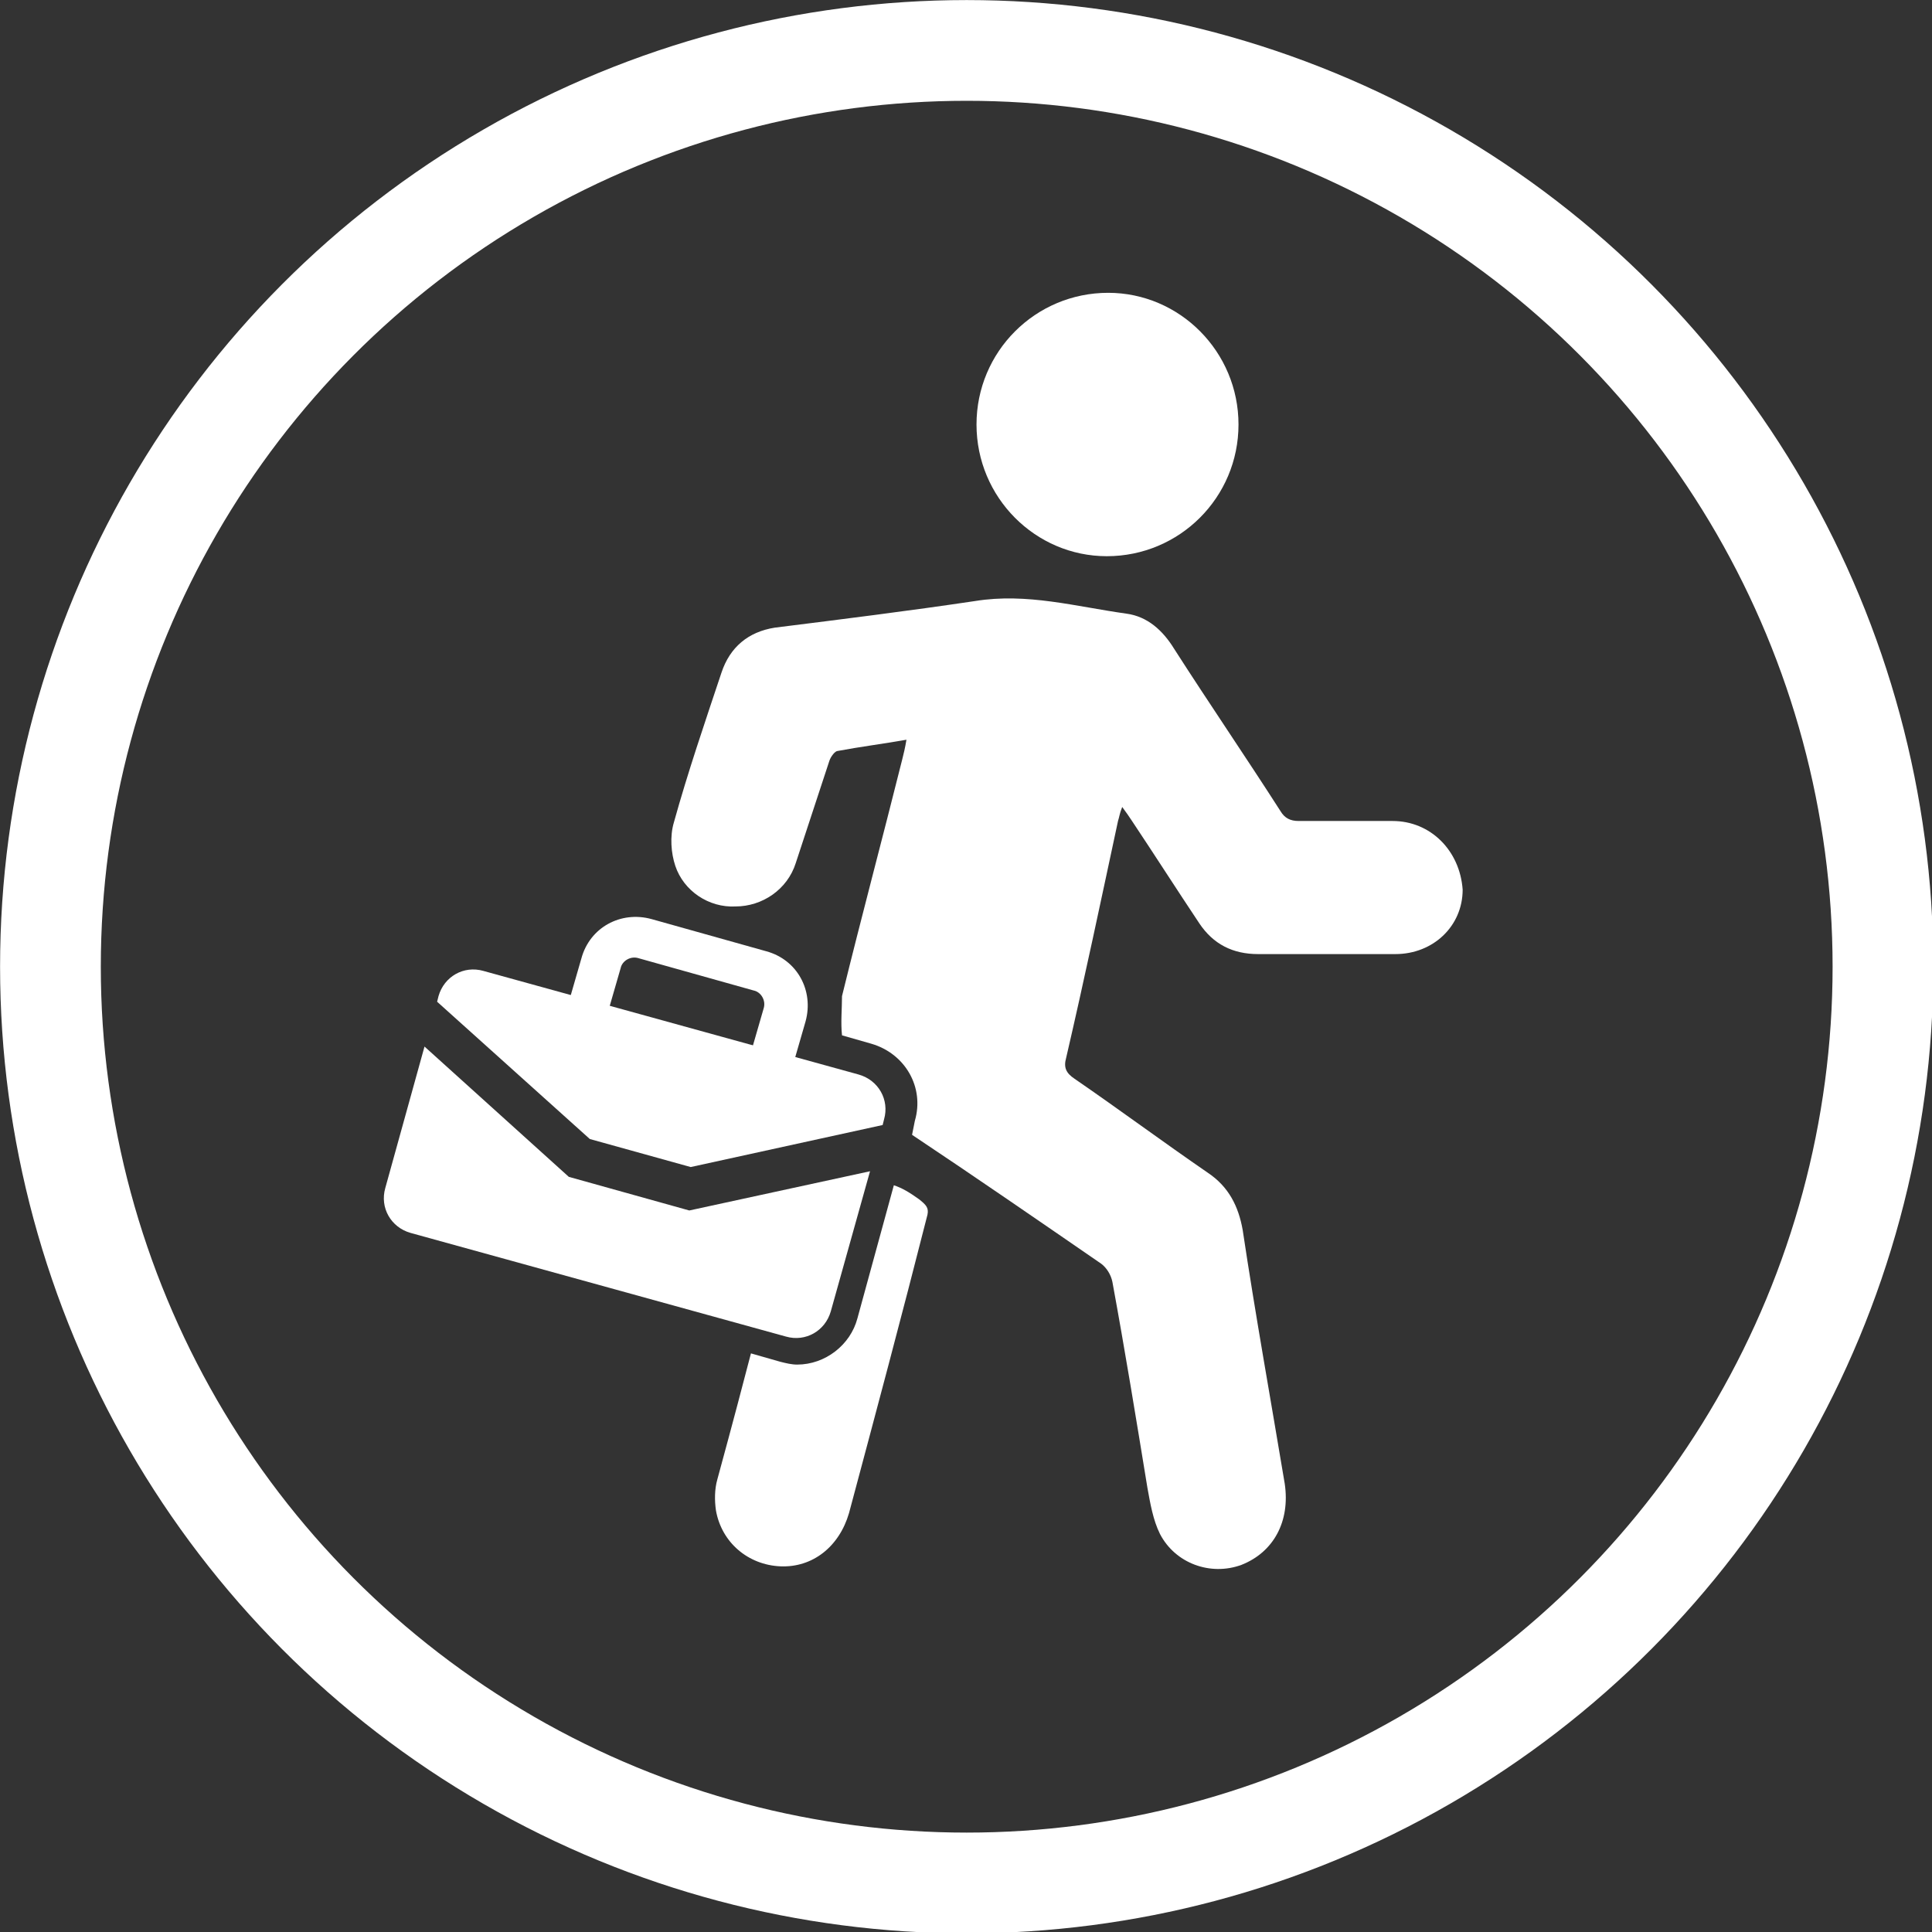 <?xml version="1.0" encoding="utf-8"?>
<!-- Generator: Adobe Illustrator 17.1.0, SVG Export Plug-In . SVG Version: 6.00 Build 0)  -->
<!DOCTYPE svg PUBLIC "-//W3C//DTD SVG 1.1//EN" "http://www.w3.org/Graphics/SVG/1.1/DTD/svg11.dtd">
<svg version="1.1" id="Layer_1" xmlns="http://www.w3.org/2000/svg" xmlns:xlink="http://www.w3.org/1999/xlink" x="0px" y="0px"
	 viewBox="0 0 137.9 137.9" style="enable-background:new 0 0 137.9 137.9;" xml:space="preserve">
<rect x="0" y="0" width="137.9" height="137.9" fill="#333333" stroke="none"/>
<g>
	<circle style="fill:none;stroke:#FFFFFF;stroke-width:7.19;stroke-miterlimit:10;" cx="69" cy="69" r="65.4"/>
	<g>
		<path style="fill:#FFFFFF;" d="M69.7,30.3c0-5.2,4.2-9.4,9.4-9.4c5.1,0,9.3,4.2,9.3,9.4c0,5.2-4.2,9.4-9.4,9.4
			C73.9,39.7,69.7,35.5,69.7,30.3z"/>
		<path style="fill:#FFFFFF;" d="M51.2,80.1L43,77.9c-2.2-0.6-3.4-2.8-2.8-5l1.3-4.5c0.6-2.2,2.8-3.4,5-2.8l8.2,2.3
			c2.2,0.6,3.4,2.8,2.8,5l-1.3,4.5C55.6,79.5,53.4,80.7,51.2,80.1z M45.6,68.4c-0.6-0.2-1.2,0.2-1.3,0.7l-1.3,4.5
			c-0.2,0.6,0.2,1.2,0.7,1.3l8.2,2.3c0.6,0.2,1.2-0.2,1.3-0.7l1.3-4.5c0.2-0.6-0.2-1.2-0.7-1.3L45.6,68.4z"/>
		<g>
			<path style="fill:#FFFFFF;" d="M57.4,93.1l2.2-8.1c-0.9,0.2-2,0.6-3.3,0.9c-0.1,0.4-0.6,2.1-0.6,2.2c-0.5,2-0.9,3.5-1.3,4.8
				l2.1,0.6C57,93.6,57.3,93.4,57.4,93.1z"/>
			<path style="fill:#FFFFFF;" d="M65.6,85.6c-0.7-0.5-1.2-0.8-1.8-1l-2.6,9.5c-0.5,1.9-2.3,3.3-4.3,3.3c-0.4,0-0.8-0.1-1.2-0.2
				l-2.1-0.6c-0.6,2.3-1.2,4.6-2.4,9c-0.2,0.7-0.2,1.5-0.1,2.2c0.4,2.3,2.3,3.9,4.6,4c2.3,0.1,4.2-1.4,4.9-3.8
				c1.9-7.1,3.8-14.2,5.6-21.3C66.3,86.2,66.1,86,65.6,85.6z"/>
		</g>
		<g>
			<path style="fill:#FFFFFF;" d="M42.1,81.3l7.2,2l13.7-3l0.1-0.4c0.4-1.4-0.4-2.8-1.8-3.2l-26.8-7.4c-1.4-0.4-2.8,0.4-3.2,1.8
				l-0.1,0.4L42.1,81.3z"/>
			<path style="fill:#FFFFFF;" d="M49.2,86.4L40.6,84l-10.3-9.3l-2.8,10.1c-0.4,1.4,0.4,2.8,1.8,3.2l26.8,7.4
				c1.4,0.4,2.8-0.4,3.2-1.8l2.8-10L49.2,86.4z"/>
		</g>
		<path style="fill:#FFFFFF;" d="M99.4,58.6c-2.2,0-4.4,0-6.7,0c-0.6,0-1-0.2-1.3-0.7c-2.5-3.9-5.1-7.7-7.6-11.6
			c-0.8-1.3-1.9-2.3-3.4-2.5c-3.6-0.5-7.1-1.5-10.8-0.9c-4.7,0.7-9.5,1.3-14.3,1.9c-1.9,0.3-3.2,1.4-3.8,3.2
			c-1.2,3.6-2.4,7.1-3.4,10.7c-0.3,1-0.2,2.2,0.1,3.1c0.6,1.8,2.4,3,4.3,2.9c1.9,0,3.7-1.2,4.3-3.1c0.8-2.4,1.6-4.9,2.4-7.3
			c0.1-0.3,0.4-0.7,0.6-0.7c1.6-0.3,3.2-0.5,4.9-0.8c-0.1,0.6-0.2,1-0.3,1.4c-1.4,5.6-2.9,11.2-4.3,16.9C60.1,72,60,73,60.1,73.9
			c0,0,0,0,0,0l2.1,0.6c2.4,0.7,3.8,3.1,3.1,5.5L65.1,81c4.5,3,9,6.1,13.5,9.2c0.4,0.3,0.7,0.8,0.8,1.3c0.9,4.9,1.7,9.8,2.5,14.7
			c0.2,1.1,0.4,2.3,0.9,3.3c1.1,2.1,3.6,3,5.8,2.2c2.3-0.9,3.5-3.1,3.1-5.8c-1-6-2.1-12.1-3-18.1c-0.3-1.7-1-3.1-2.5-4.1
			c-3.2-2.2-6.3-4.5-9.5-6.7c-0.6-0.4-0.8-0.8-0.6-1.5c1.3-5.6,2.5-11.3,3.7-16.9c0.1-0.3,0.1-0.5,0.3-1c0.3,0.4,0.5,0.7,0.7,1
			c1.6,2.4,3.2,4.9,4.8,7.3c1,1.5,2.4,2.2,4.2,2.2c3.3,0,6.5,0,9.8,0c2.7,0,4.8-2,4.8-4.6C104.2,60.7,102.1,58.6,99.4,58.6z"/>
	</g>
</g>
</svg>
